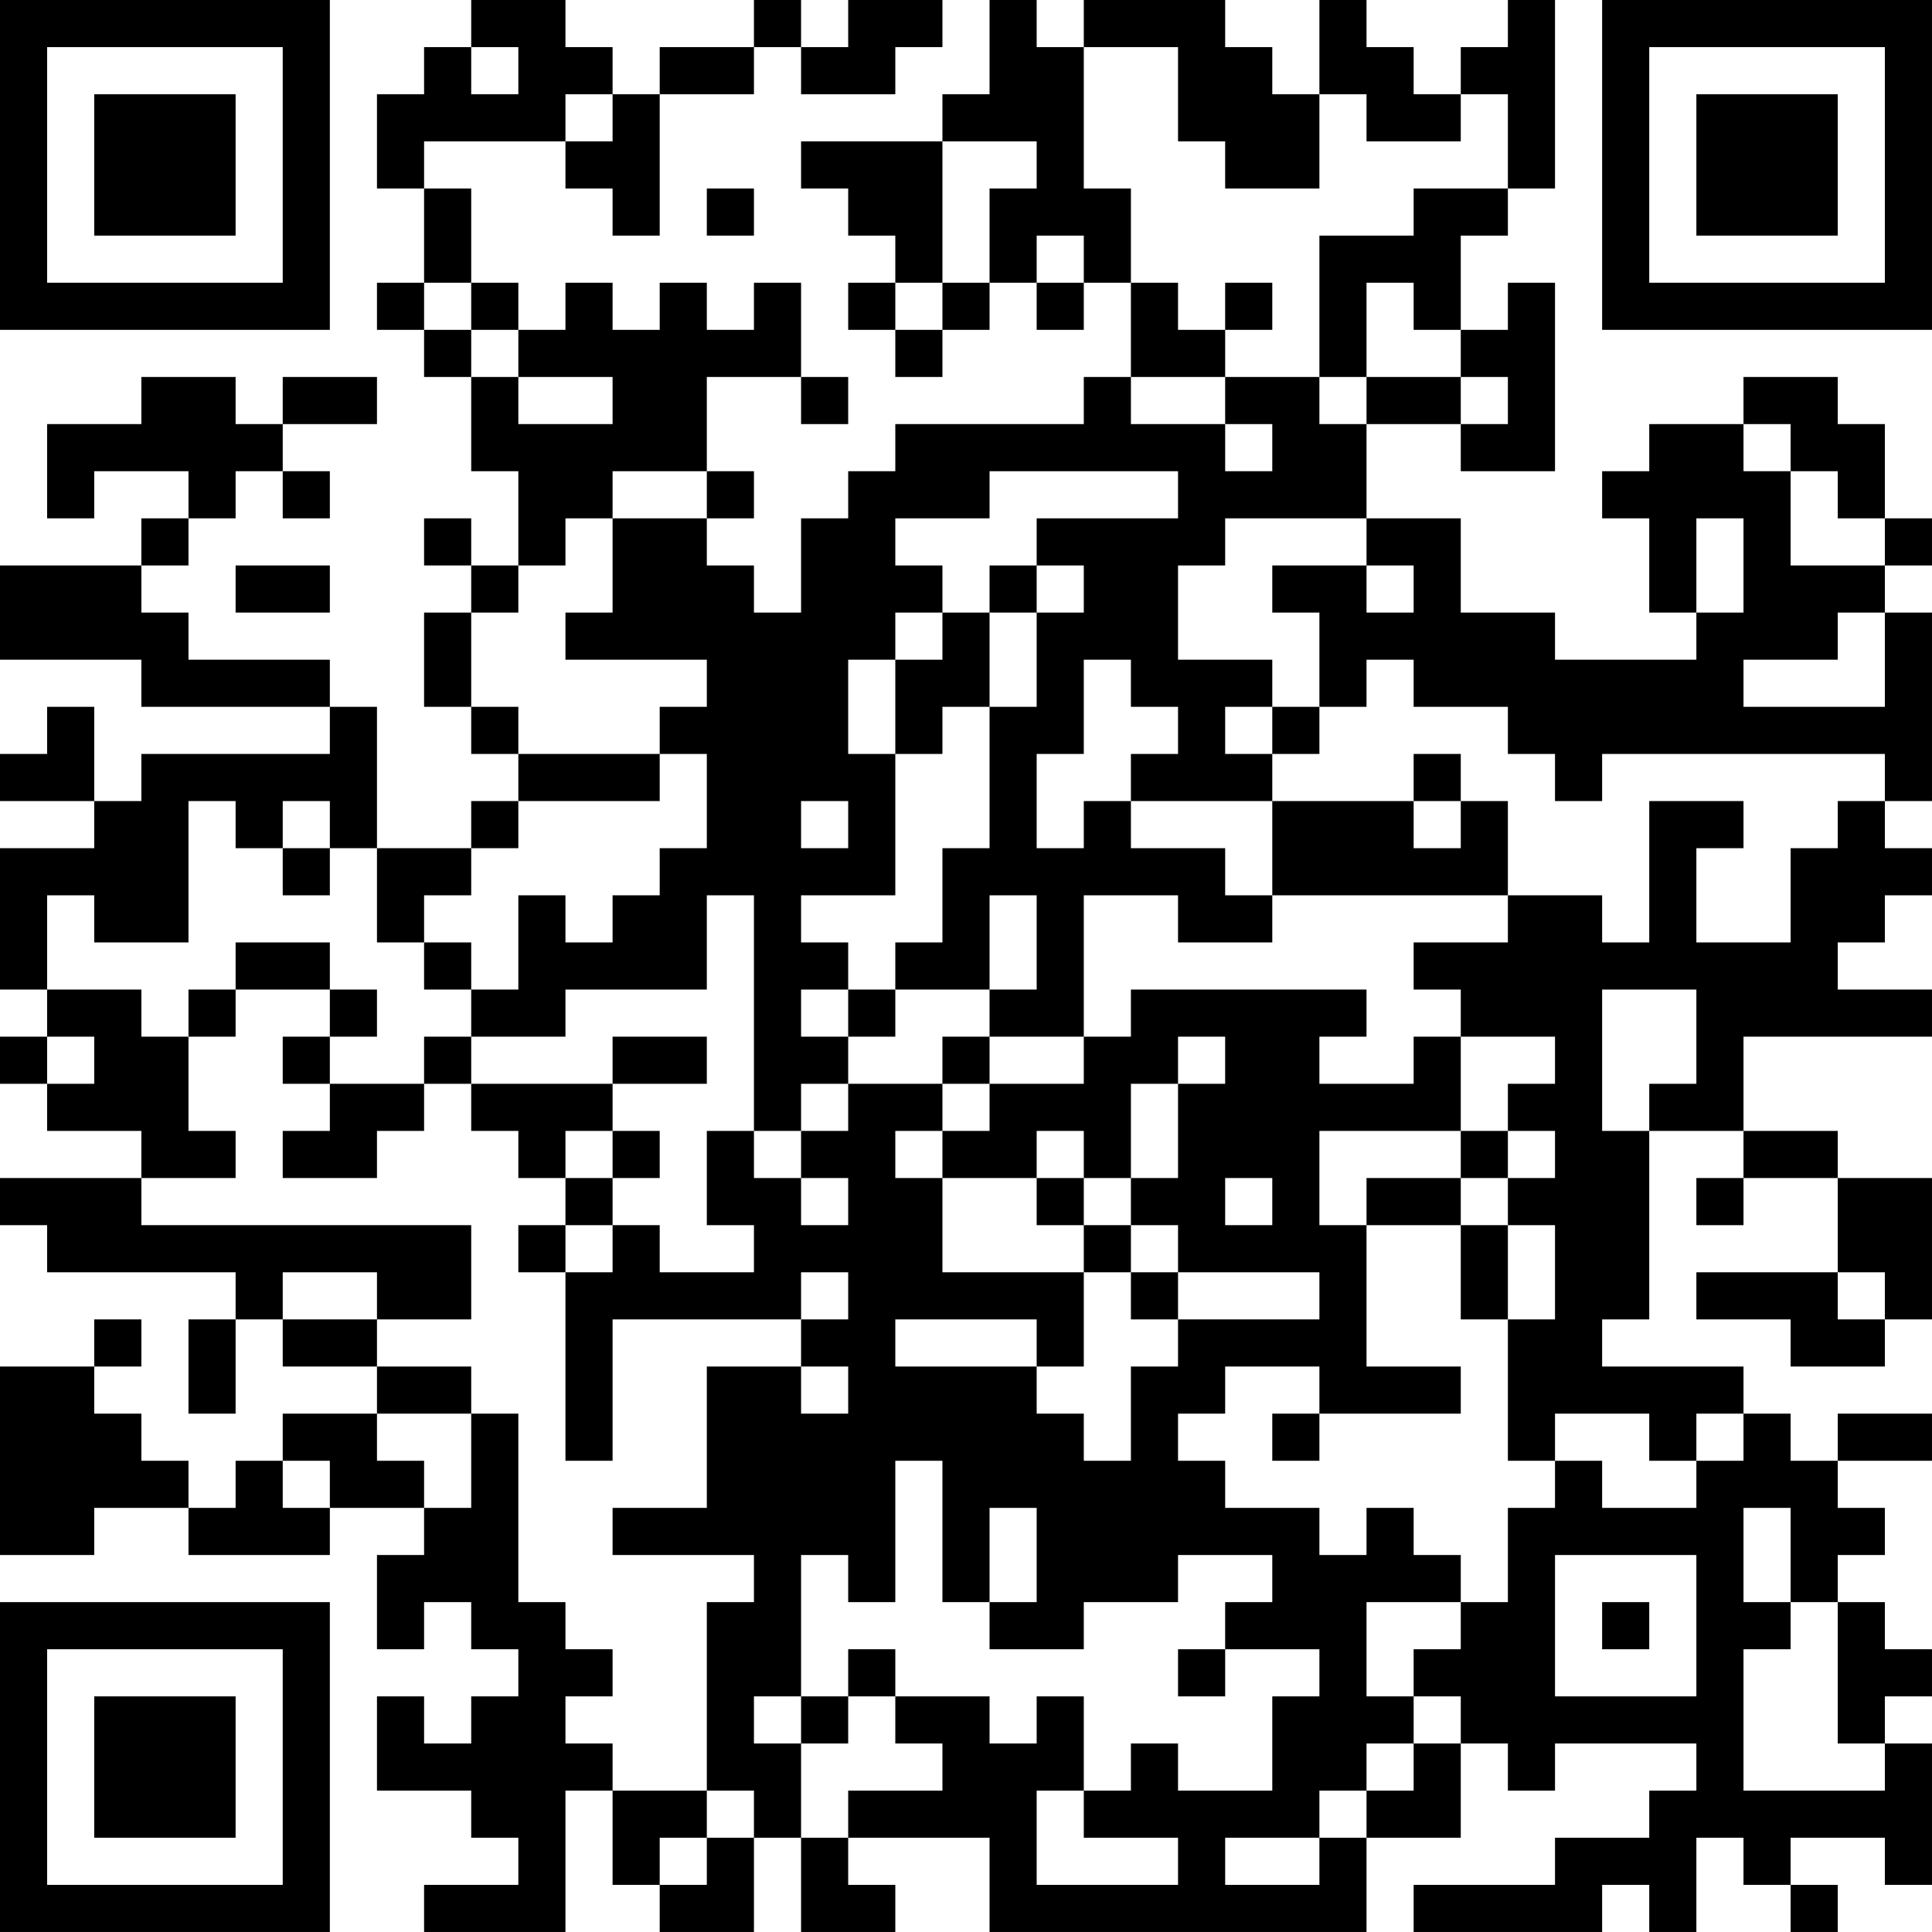 <?xml version="1.0" encoding="UTF-8"?>
<svg xmlns="http://www.w3.org/2000/svg" version="1.1" width="200" height="200" viewBox="0 0 200 200"><rect x="0" y="0" width="200" height="200" fill="#ffffff"/><g transform="scale(4.878)"><g transform="translate(0,0)"><path fill-rule="evenodd" d="M10 0L10 1L9 1L9 2L8 2L8 4L9 4L9 6L8 6L8 7L9 7L9 8L10 8L10 10L11 10L11 12L10 12L10 11L9 11L9 12L10 12L10 13L9 13L9 15L10 15L10 16L11 16L11 17L10 17L10 18L8 18L8 15L7 15L7 14L4 14L4 13L3 13L3 12L4 12L4 11L5 11L5 10L6 10L6 11L7 11L7 10L6 10L6 9L8 9L8 8L6 8L6 9L5 9L5 8L3 8L3 9L1 9L1 11L2 11L2 10L4 10L4 11L3 11L3 12L0 12L0 14L3 14L3 15L7 15L7 16L3 16L3 17L2 17L2 15L1 15L1 16L0 16L0 17L2 17L2 18L0 18L0 21L1 21L1 22L0 22L0 23L1 23L1 24L3 24L3 25L0 25L0 26L1 26L1 27L5 27L5 28L4 28L4 30L5 30L5 28L6 28L6 29L8 29L8 30L6 30L6 31L5 31L5 32L4 32L4 31L3 31L3 30L2 30L2 29L3 29L3 28L2 28L2 29L0 29L0 33L2 33L2 32L4 32L4 33L7 33L7 32L9 32L9 33L8 33L8 35L9 35L9 34L10 34L10 35L11 35L11 36L10 36L10 37L9 37L9 36L8 36L8 38L10 38L10 39L11 39L11 40L9 40L9 41L12 41L12 38L13 38L13 40L14 40L14 41L16 41L16 39L17 39L17 41L19 41L19 40L18 40L18 39L21 39L21 41L29 41L29 39L31 39L31 37L32 37L32 38L33 38L33 37L36 37L36 38L35 38L35 39L33 39L33 40L30 40L30 41L34 41L34 40L35 40L35 41L36 41L36 39L37 39L37 40L38 40L38 41L39 41L39 40L38 40L38 39L40 39L40 40L41 40L41 37L40 37L40 36L41 36L41 35L40 35L40 34L39 34L39 33L40 33L40 32L39 32L39 31L41 31L41 30L39 30L39 31L38 31L38 30L37 30L37 29L34 29L34 28L35 28L35 24L37 24L37 25L36 25L36 26L37 26L37 25L39 25L39 27L36 27L36 28L38 28L38 29L40 29L40 28L41 28L41 25L39 25L39 24L37 24L37 22L41 22L41 21L39 21L39 20L40 20L40 19L41 19L41 18L40 18L40 17L41 17L41 13L40 13L40 12L41 12L41 11L40 11L40 9L39 9L39 8L37 8L37 9L35 9L35 10L34 10L34 11L35 11L35 13L36 13L36 14L33 14L33 13L31 13L31 11L29 11L29 9L31 9L31 10L33 10L33 6L32 6L32 7L31 7L31 5L32 5L32 4L33 4L33 0L32 0L32 1L31 1L31 2L30 2L30 1L29 1L29 0L28 0L28 2L27 2L27 1L26 1L26 0L23 0L23 1L22 1L22 0L21 0L21 2L20 2L20 3L17 3L17 4L18 4L18 5L19 5L19 6L18 6L18 7L19 7L19 8L20 8L20 7L21 7L21 6L22 6L22 7L23 7L23 6L24 6L24 8L23 8L23 9L19 9L19 10L18 10L18 11L17 11L17 13L16 13L16 12L15 12L15 11L16 11L16 10L15 10L15 8L17 8L17 9L18 9L18 8L17 8L17 6L16 6L16 7L15 7L15 6L14 6L14 7L13 7L13 6L12 6L12 7L11 7L11 6L10 6L10 4L9 4L9 3L12 3L12 4L13 4L13 5L14 5L14 2L16 2L16 1L17 1L17 2L19 2L19 1L20 1L20 0L18 0L18 1L17 1L17 0L16 0L16 1L14 1L14 2L13 2L13 1L12 1L12 0ZM10 1L10 2L11 2L11 1ZM23 1L23 4L24 4L24 6L25 6L25 7L26 7L26 8L24 8L24 9L26 9L26 10L27 10L27 9L26 9L26 8L28 8L28 9L29 9L29 8L31 8L31 9L32 9L32 8L31 8L31 7L30 7L30 6L29 6L29 8L28 8L28 5L30 5L30 4L32 4L32 2L31 2L31 3L29 3L29 2L28 2L28 4L26 4L26 3L25 3L25 1ZM12 2L12 3L13 3L13 2ZM20 3L20 6L19 6L19 7L20 7L20 6L21 6L21 4L22 4L22 3ZM15 4L15 5L16 5L16 4ZM22 5L22 6L23 6L23 5ZM9 6L9 7L10 7L10 8L11 8L11 9L13 9L13 8L11 8L11 7L10 7L10 6ZM26 6L26 7L27 7L27 6ZM37 9L37 10L38 10L38 12L40 12L40 11L39 11L39 10L38 10L38 9ZM13 10L13 11L12 11L12 12L11 12L11 13L10 13L10 15L11 15L11 16L14 16L14 17L11 17L11 18L10 18L10 19L9 19L9 20L8 20L8 18L7 18L7 17L6 17L6 18L5 18L5 17L4 17L4 20L2 20L2 19L1 19L1 21L3 21L3 22L4 22L4 24L5 24L5 25L3 25L3 26L10 26L10 28L8 28L8 27L6 27L6 28L8 28L8 29L10 29L10 30L8 30L8 31L9 31L9 32L10 32L10 30L11 30L11 34L12 34L12 35L13 35L13 36L12 36L12 37L13 37L13 38L15 38L15 39L14 39L14 40L15 40L15 39L16 39L16 38L15 38L15 34L16 34L16 33L13 33L13 32L15 32L15 29L17 29L17 30L18 30L18 29L17 29L17 28L18 28L18 27L17 27L17 28L13 28L13 31L12 31L12 27L13 27L13 26L14 26L14 27L16 27L16 26L15 26L15 24L16 24L16 25L17 25L17 26L18 26L18 25L17 25L17 24L18 24L18 23L20 23L20 24L19 24L19 25L20 25L20 27L23 27L23 29L22 29L22 28L19 28L19 29L22 29L22 30L23 30L23 31L24 31L24 29L25 29L25 28L28 28L28 27L25 27L25 26L24 26L24 25L25 25L25 23L26 23L26 22L25 22L25 23L24 23L24 25L23 25L23 24L22 24L22 25L20 25L20 24L21 24L21 23L23 23L23 22L24 22L24 21L29 21L29 22L28 22L28 23L30 23L30 22L31 22L31 24L28 24L28 26L29 26L29 29L31 29L31 30L28 30L28 29L26 29L26 30L25 30L25 31L26 31L26 32L28 32L28 33L29 33L29 32L30 32L30 33L31 33L31 34L29 34L29 36L30 36L30 37L29 37L29 38L28 38L28 39L26 39L26 40L28 40L28 39L29 39L29 38L30 38L30 37L31 37L31 36L30 36L30 35L31 35L31 34L32 34L32 32L33 32L33 31L34 31L34 32L36 32L36 31L37 31L37 30L36 30L36 31L35 31L35 30L33 30L33 31L32 31L32 28L33 28L33 26L32 26L32 25L33 25L33 24L32 24L32 23L33 23L33 22L31 22L31 21L30 21L30 20L32 20L32 19L34 19L34 20L35 20L35 17L37 17L37 18L36 18L36 20L38 20L38 18L39 18L39 17L40 17L40 16L34 16L34 17L33 17L33 16L32 16L32 15L30 15L30 14L29 14L29 15L28 15L28 13L27 13L27 12L29 12L29 13L30 13L30 12L29 12L29 11L26 11L26 12L25 12L25 14L27 14L27 15L26 15L26 16L27 16L27 17L24 17L24 16L25 16L25 15L24 15L24 14L23 14L23 16L22 16L22 18L23 18L23 17L24 17L24 18L26 18L26 19L27 19L27 20L25 20L25 19L23 19L23 22L21 22L21 21L22 21L22 19L21 19L21 21L19 21L19 20L20 20L20 18L21 18L21 15L22 15L22 13L23 13L23 12L22 12L22 11L25 11L25 10L21 10L21 11L19 11L19 12L20 12L20 13L19 13L19 14L18 14L18 16L19 16L19 19L17 19L17 20L18 20L18 21L17 21L17 22L18 22L18 23L17 23L17 24L16 24L16 19L15 19L15 21L12 21L12 22L10 22L10 21L11 21L11 19L12 19L12 20L13 20L13 19L14 19L14 18L15 18L15 16L14 16L14 15L15 15L15 14L12 14L12 13L13 13L13 11L15 11L15 10ZM36 11L36 13L37 13L37 11ZM5 12L5 13L7 13L7 12ZM21 12L21 13L20 13L20 14L19 14L19 16L20 16L20 15L21 15L21 13L22 13L22 12ZM39 13L39 14L37 14L37 15L40 15L40 13ZM27 15L27 16L28 16L28 15ZM30 16L30 17L27 17L27 19L32 19L32 17L31 17L31 16ZM17 17L17 18L18 18L18 17ZM30 17L30 18L31 18L31 17ZM6 18L6 19L7 19L7 18ZM5 20L5 21L4 21L4 22L5 22L5 21L7 21L7 22L6 22L6 23L7 23L7 24L6 24L6 25L8 25L8 24L9 24L9 23L10 23L10 24L11 24L11 25L12 25L12 26L11 26L11 27L12 27L12 26L13 26L13 25L14 25L14 24L13 24L13 23L15 23L15 22L13 22L13 23L10 23L10 22L9 22L9 23L7 23L7 22L8 22L8 21L7 21L7 20ZM9 20L9 21L10 21L10 20ZM18 21L18 22L19 22L19 21ZM34 21L34 24L35 24L35 23L36 23L36 21ZM1 22L1 23L2 23L2 22ZM20 22L20 23L21 23L21 22ZM12 24L12 25L13 25L13 24ZM31 24L31 25L29 25L29 26L31 26L31 28L32 28L32 26L31 26L31 25L32 25L32 24ZM22 25L22 26L23 26L23 27L24 27L24 28L25 28L25 27L24 27L24 26L23 26L23 25ZM26 25L26 26L27 26L27 25ZM39 27L39 28L40 28L40 27ZM27 30L27 31L28 31L28 30ZM6 31L6 32L7 32L7 31ZM19 31L19 34L18 34L18 33L17 33L17 36L16 36L16 37L17 37L17 39L18 39L18 38L20 38L20 37L19 37L19 36L21 36L21 37L22 37L22 36L23 36L23 38L22 38L22 40L25 40L25 39L23 39L23 38L24 38L24 37L25 37L25 38L27 38L27 36L28 36L28 35L26 35L26 34L27 34L27 33L25 33L25 34L23 34L23 35L21 35L21 34L22 34L22 32L21 32L21 34L20 34L20 31ZM37 32L37 34L38 34L38 35L37 35L37 38L40 38L40 37L39 37L39 34L38 34L38 32ZM33 33L33 36L36 36L36 33ZM34 34L34 35L35 35L35 34ZM18 35L18 36L17 36L17 37L18 37L18 36L19 36L19 35ZM25 35L25 36L26 36L26 35ZM0 0L0 7L7 7L7 0ZM1 1L1 6L6 6L6 1ZM2 2L2 5L5 5L5 2ZM34 0L34 7L41 7L41 0ZM35 1L35 6L40 6L40 1ZM36 2L36 5L39 5L39 2ZM0 34L0 41L7 41L7 34ZM1 35L1 40L6 40L6 35ZM2 36L2 39L5 39L5 36Z" fill="#000000"/></g></g></svg>
